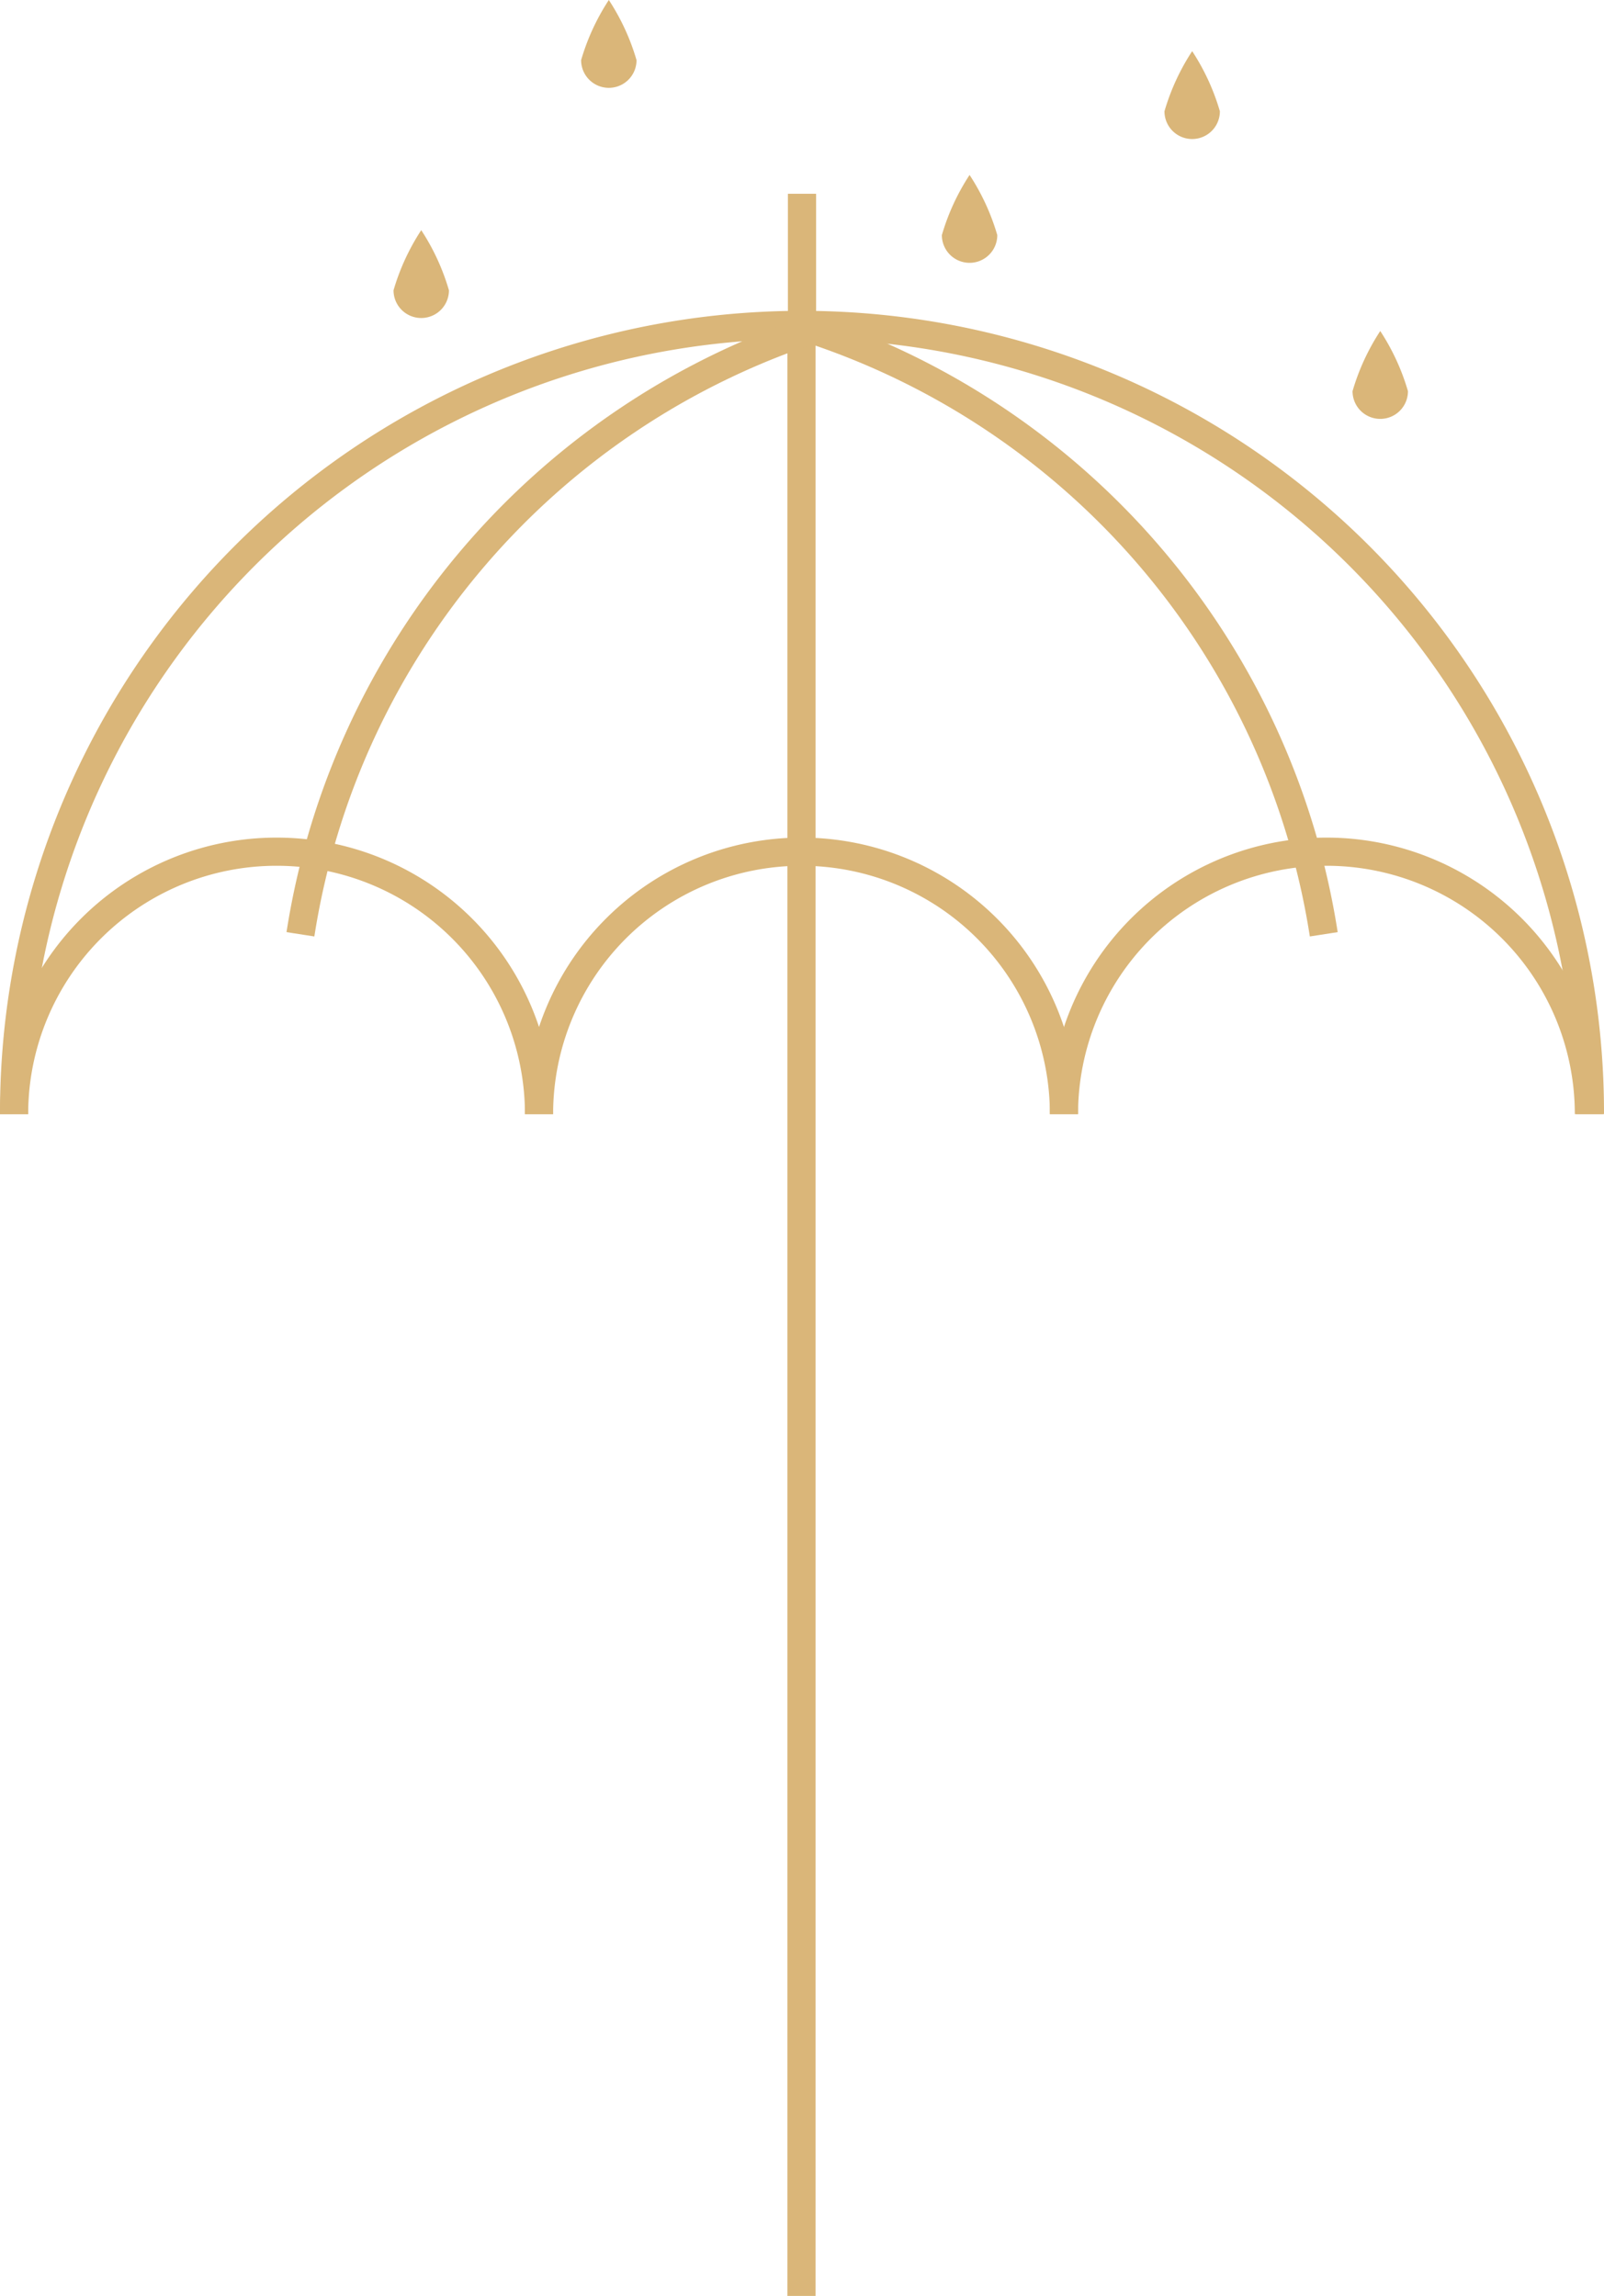 <svg xmlns="http://www.w3.org/2000/svg" viewBox="0 0 65.472 93.727"><title>finance-box3-icon</title><path d="M.575,45.482a32.161,32.161,0,1,1,64.322-.114q0.0.057,0,.114" style="fill:none;stroke:#dab679;stroke-miterlimit:10;stroke-width:1.15px"/><path d="M32.736,13.322A31.033,31.033,0,0,1,54.033,38.141" style="fill:none;stroke:#dab679;stroke-miterlimit:10;stroke-width:1.15px"/><path d="M.575,45.482a10.713,10.713,0,1,1,21.427,0" style="fill:none;stroke:#dab679;stroke-miterlimit:10;stroke-width:1.15px"/><path d="M22.002,45.482a10.713,10.713,0,0,1,21.427,0" style="fill:none;stroke:#dab679;stroke-miterlimit:10;stroke-width:1.15px"/><path d="M43.429,45.482a10.713,10.713,0,0,1,21.427,0" style="fill:none;stroke:#dab679;stroke-miterlimit:10;stroke-width:1.15px"/><line x1="32.736" y1="13.322" x2="32.736" y2="7.911" style="fill:none;stroke:#dab679;stroke-miterlimit:10;stroke-width:1.15px"/><line x1="32.715" y1="13.322" x2="32.715" y2="93.727" style="fill:none;stroke:#dab679;stroke-miterlimit:10;stroke-width:1.15px"/><path d="M49.793,4.543a1.131,1.131,0,0,1-2.262.003V4.543a9.137,9.137,0,0,1,1.131-2.455A9.137,9.137,0,0,1,49.793,4.543Z" style="fill:#dab679"/><path d="M40.707,9.597a1.131,1.131,0,0,1-2.262.003V9.597a9.137,9.137,0,0,1,1.131-2.455A9.137,9.137,0,0,1,40.707,9.597Z" style="fill:#dab679"/><path d="M18.325,11.851a1.131,1.131,0,0,1-2.262,0,9.137,9.137,0,0,1,1.131-2.455A9.137,9.137,0,0,1,18.325,11.851Z" style="fill:#dab679"/><path d="M57.47,15.968a1.131,1.131,0,0,1-2.262.003v-.003a9.137,9.137,0,0,1,1.131-2.455A9.137,9.137,0,0,1,57.47,15.968Z" style="fill:#dab679"/><path d="M25.982,2.455a1.131,1.131,0,1,1-2.262,0A9.137,9.137,0,0,1,24.851,0,9.137,9.137,0,0,1,25.982,2.455Z" style="fill:#dab679"/><path d="M33.56,13.322A31.033,31.033,0,0,0,12.263,38.141" style="fill:none;stroke:#dab679;stroke-miterlimit:10;stroke-width:1.15px"/></svg>